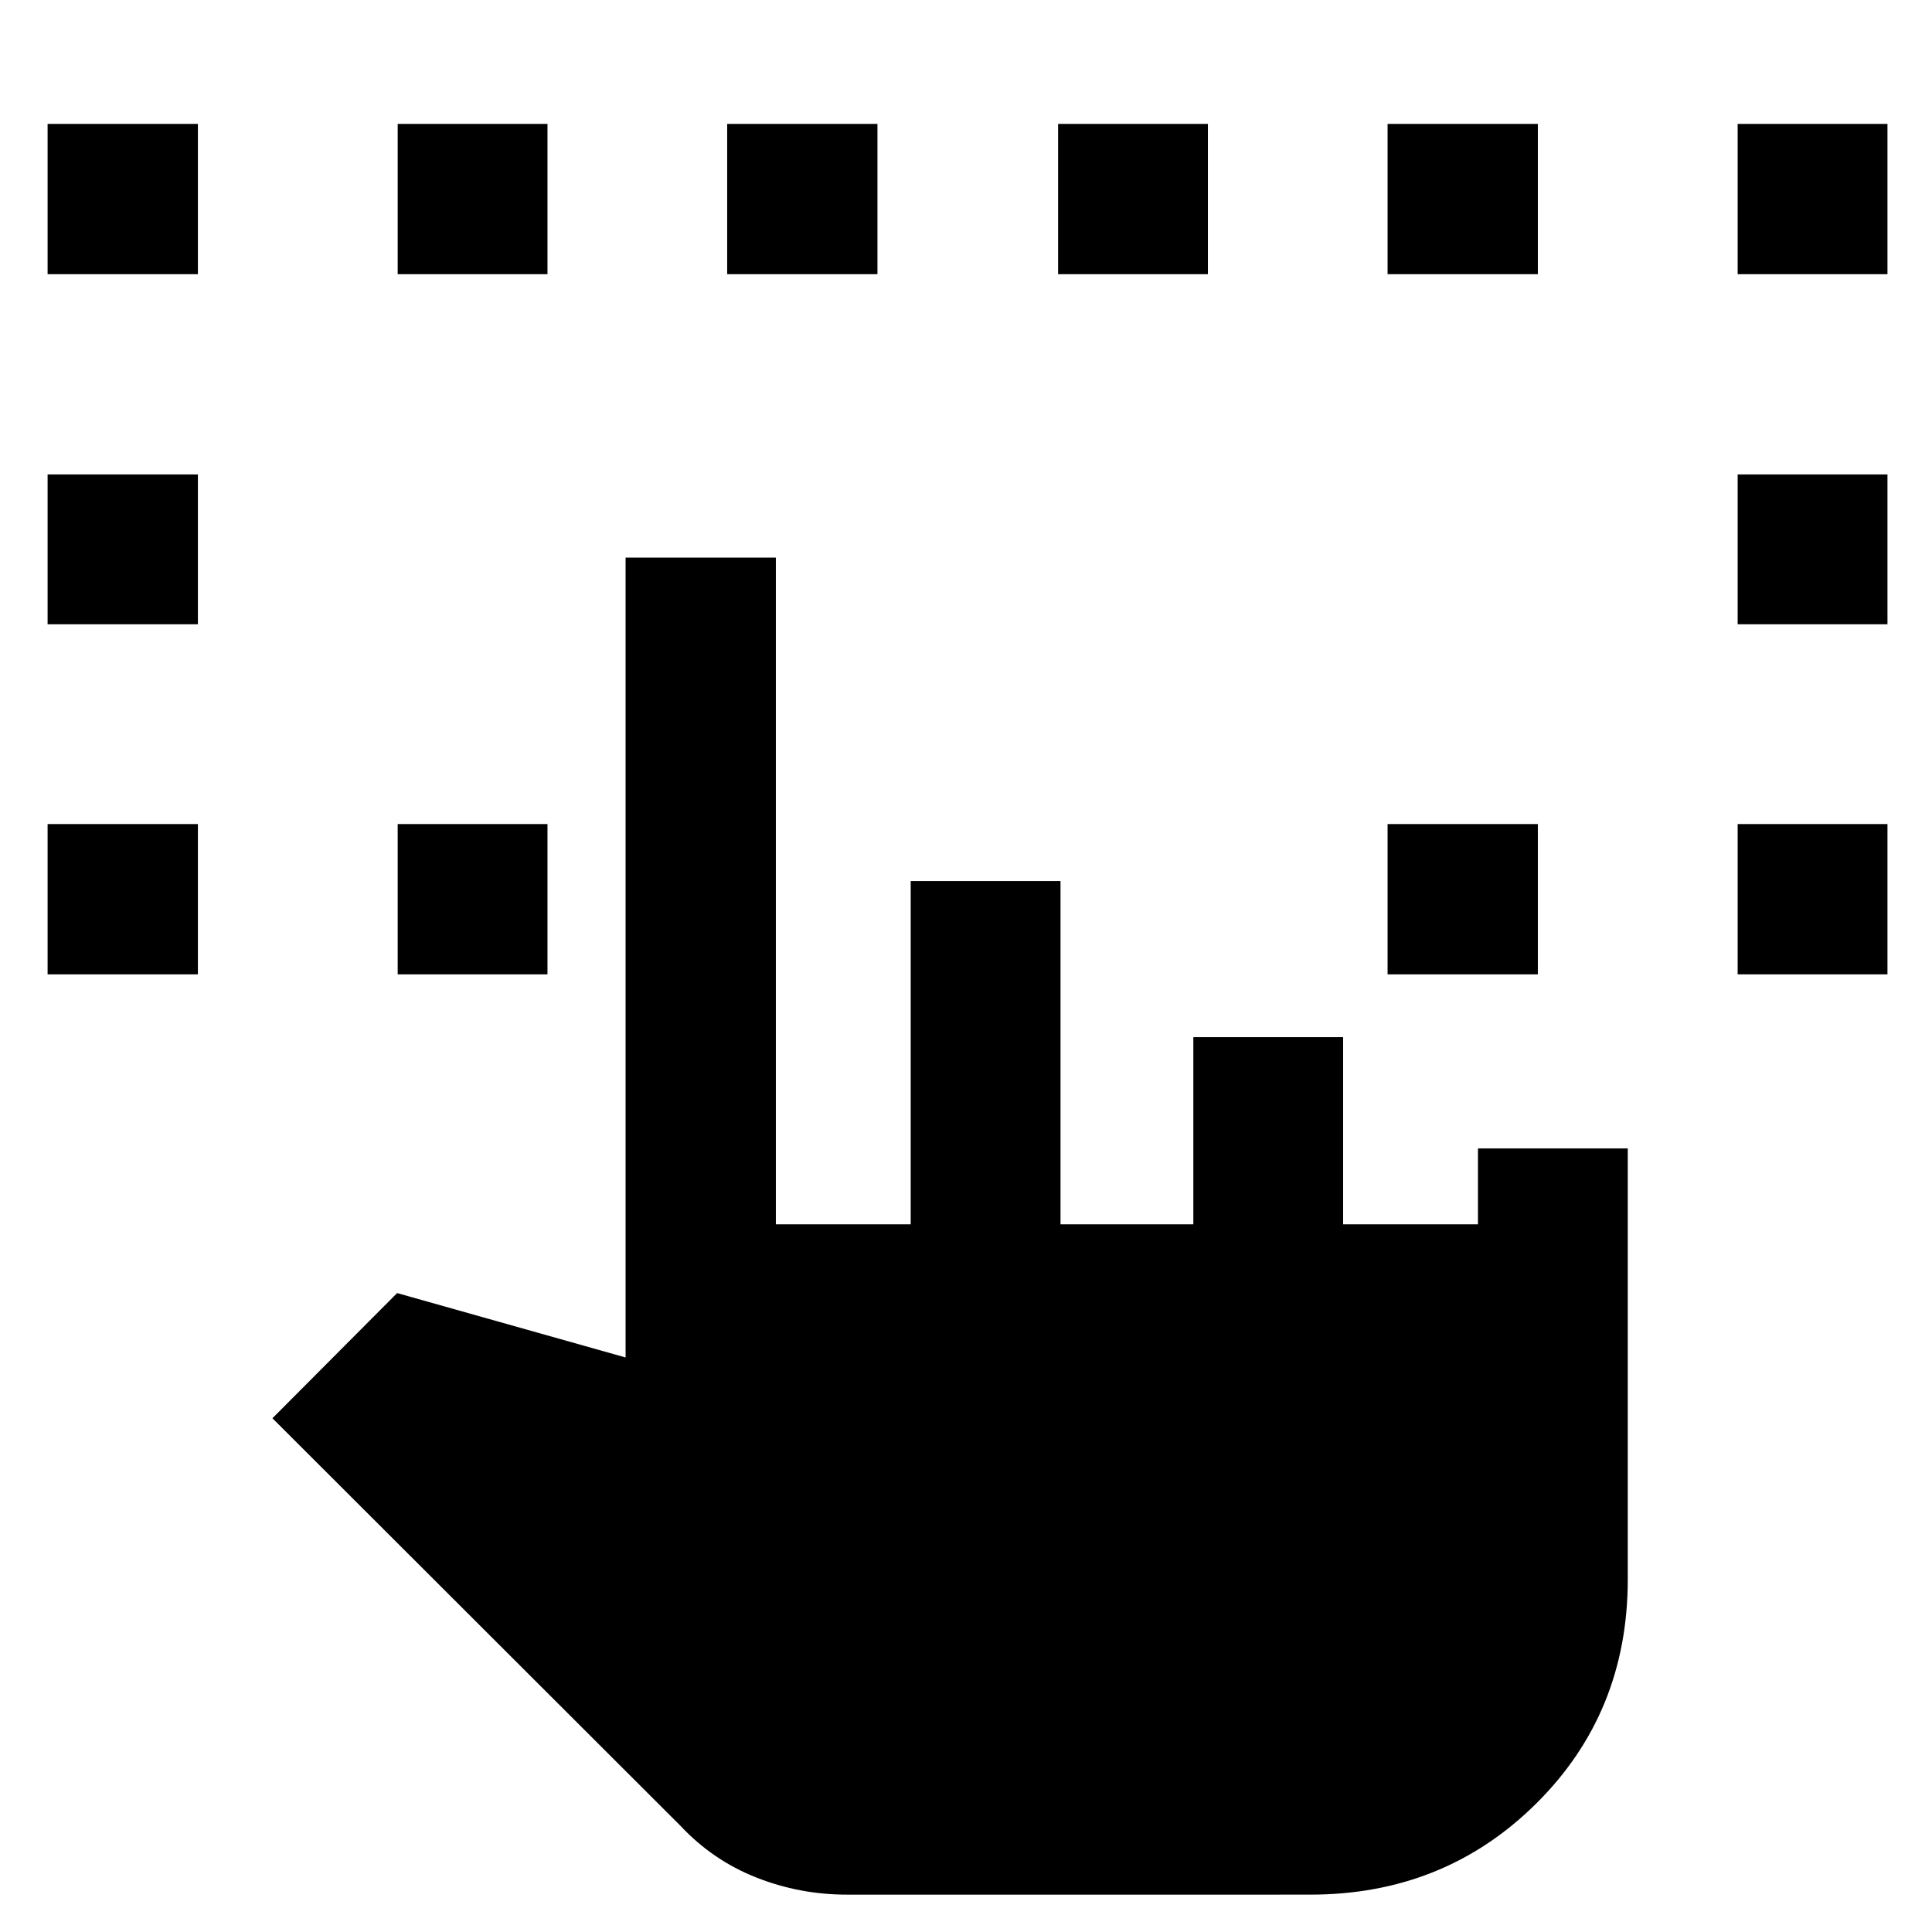 <svg xmlns="http://www.w3.org/2000/svg" height="48" viewBox="0 -960 960 960" width="48"><path d="M23.65-475.85v-74.67h74.68v74.67H23.65Zm839.78 0v-74.67h74.44v74.67h-74.44ZM23.65-649.8v-74.44h74.68v74.44H23.65Zm839.78 0v-74.44h74.44v74.44h-74.44ZM23.65-823.76v-74.67h74.68v74.67H23.65Zm173.96 347.91v-74.67h74.43v74.67h-74.43Zm491.87 0v-74.67h74.67v74.67h-74.67Zm173.95-347.91v-74.67h74.44v74.67h-74.44Zm-665.82 0v-74.67h74.43v74.67h-74.43Zm163.72 0v-74.67H436v74.67h-74.67Zm164.43 0v-74.67h74.44v74.67h-74.44Zm163.72 0v-74.67h74.67v74.67h-74.67ZM420.8-18.57q-23.54 0-45.13-8.56-21.58-8.57-37.58-25.67L135.37-255.28l61.96-62.2 113.52 32v-397.45h74.67v331.3h67v-170.59h74.44v170.59h66v-93.02h74.43v93.02h67v-37.72h74.44v214.07q0 66.43-45.62 111.57-45.61 45.14-112.1 45.14H420.8Z"/></svg>